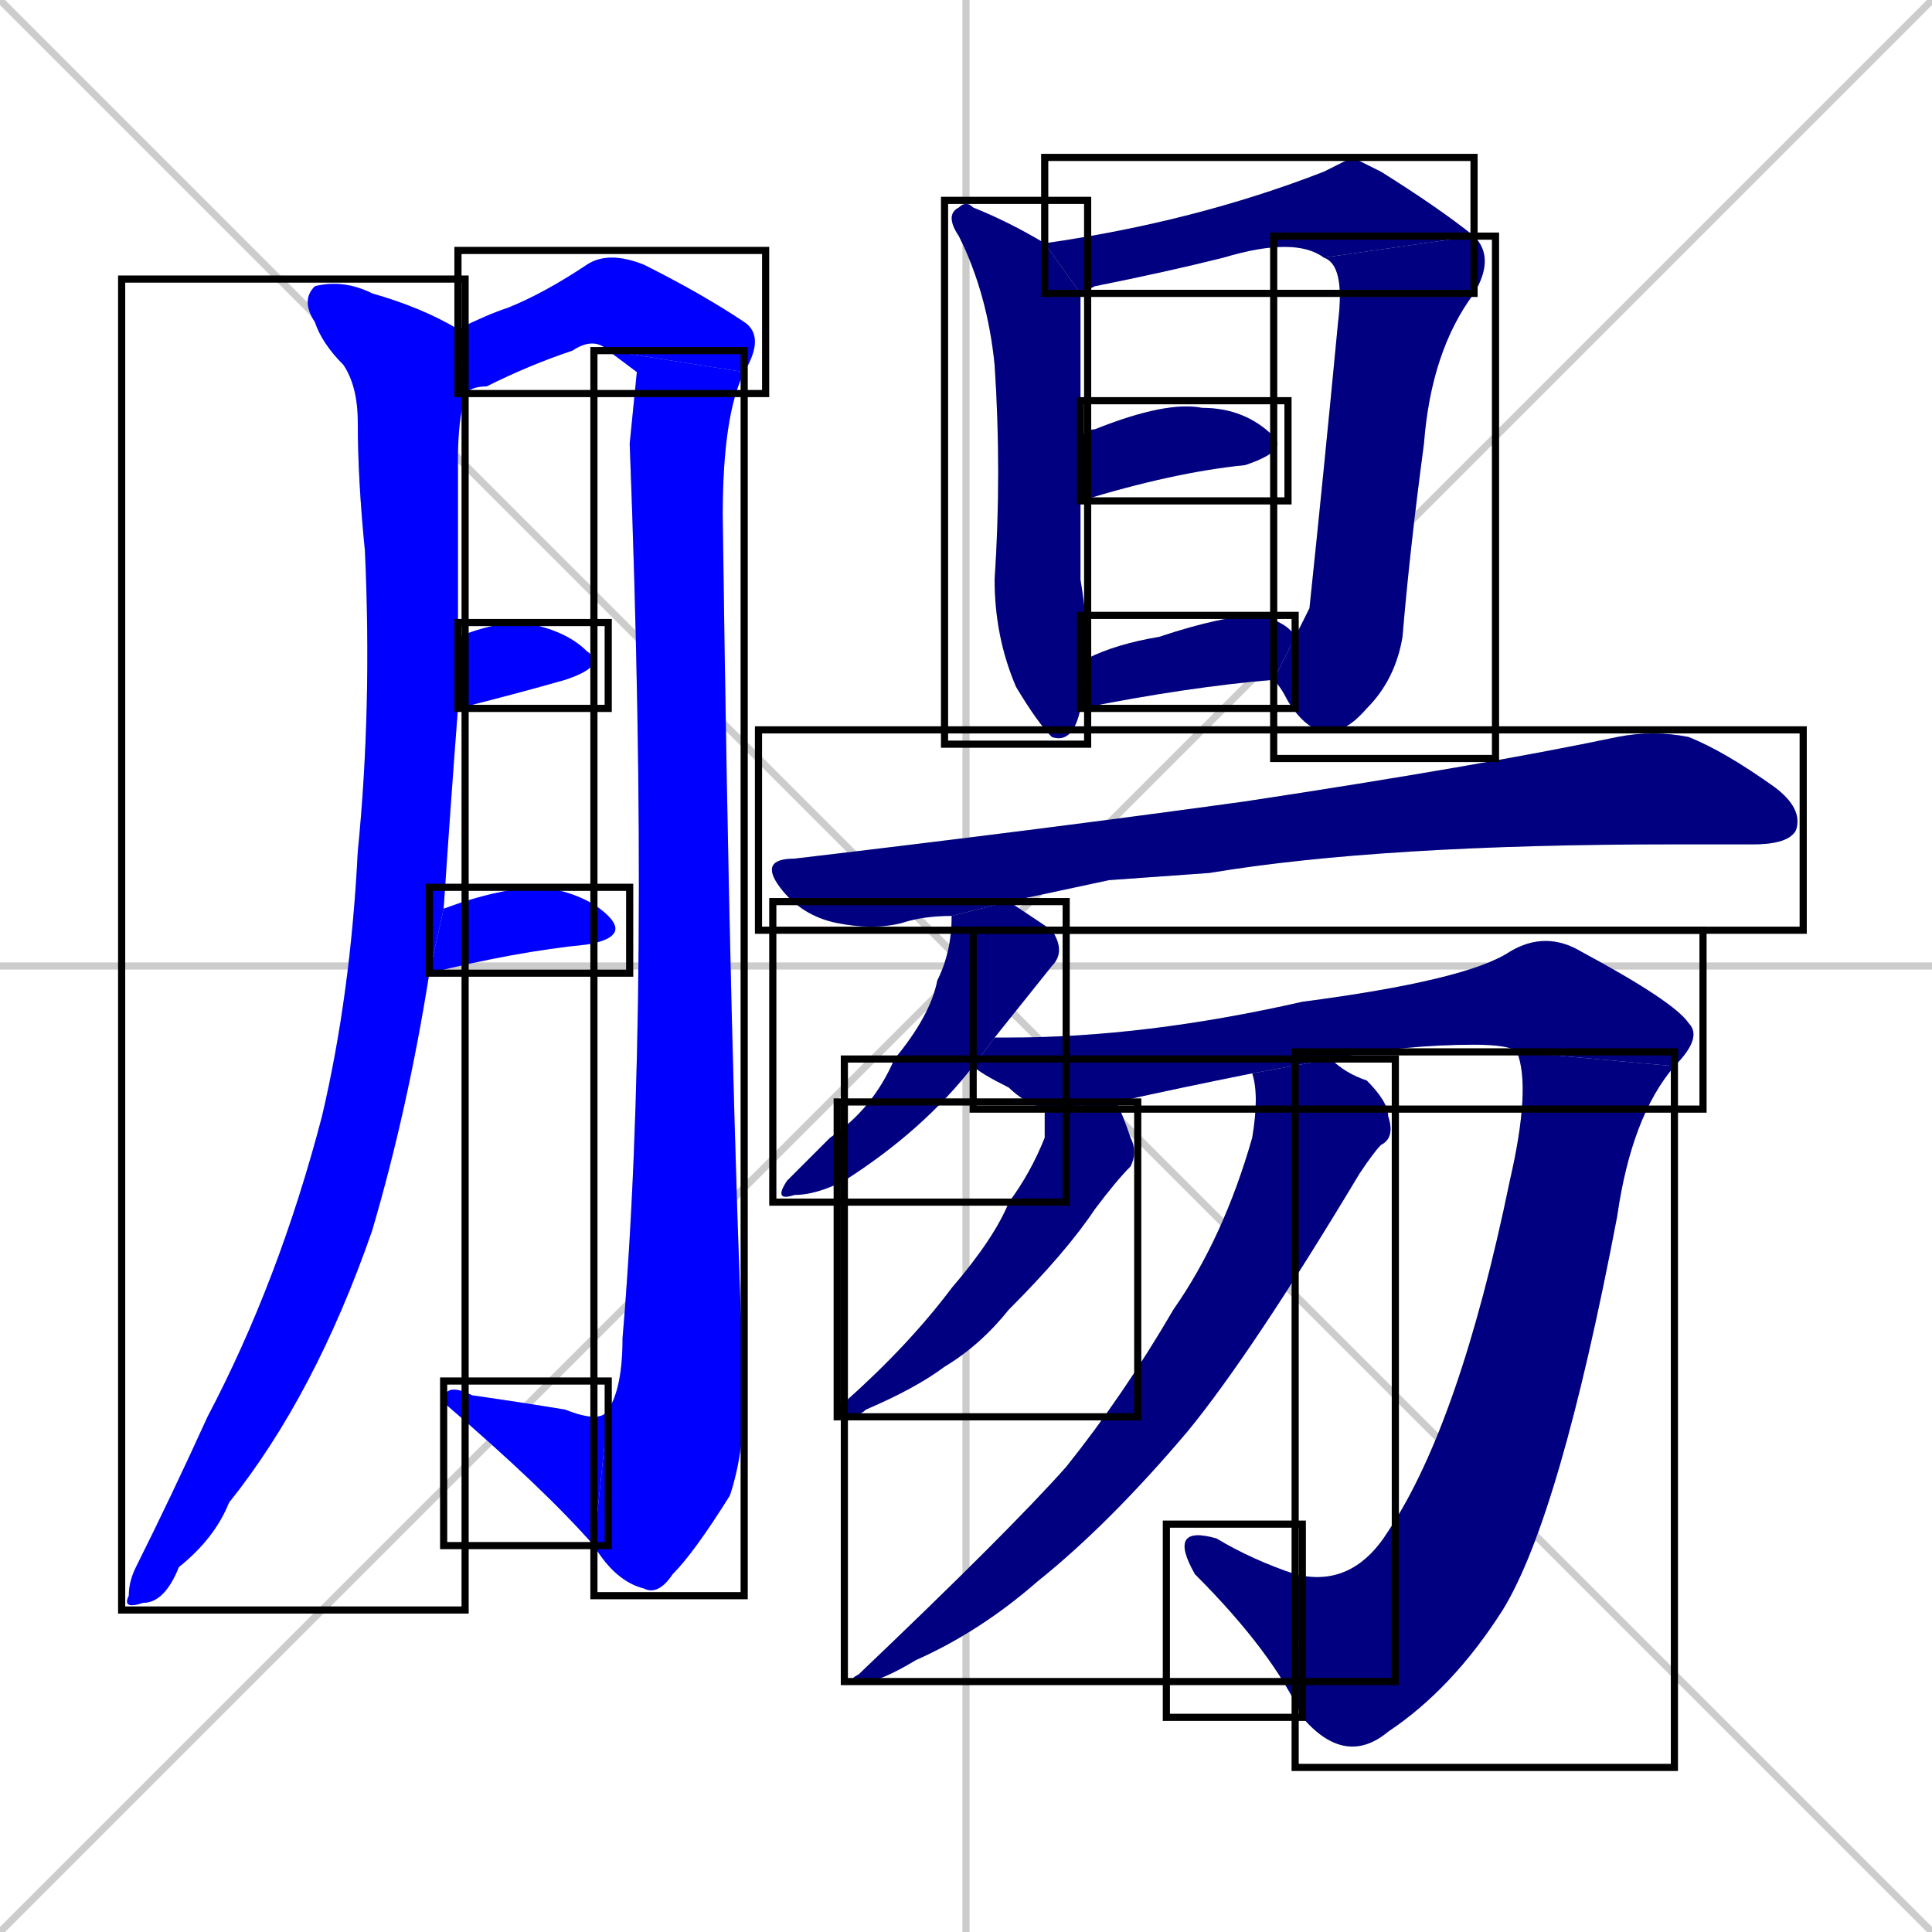 <svg xmlns="http://www.w3.org/2000/svg" xmlns:xlink="http://www.w3.org/1999/xlink" width="270" height="270"><defs><clipPath id="clip-mask-1"><use xlink:href="#rect-1" /></clipPath><clipPath id="clip-mask-2"><use xlink:href="#rect-2" /></clipPath><clipPath id="clip-mask-3"><use xlink:href="#rect-3" /></clipPath><clipPath id="clip-mask-4"><use xlink:href="#rect-4" /></clipPath><clipPath id="clip-mask-5"><use xlink:href="#rect-5" /></clipPath><clipPath id="clip-mask-6"><use xlink:href="#rect-6" /></clipPath><clipPath id="clip-mask-7"><use xlink:href="#rect-7" /></clipPath><clipPath id="clip-mask-8"><use xlink:href="#rect-8" /></clipPath><clipPath id="clip-mask-9"><use xlink:href="#rect-9" /></clipPath><clipPath id="clip-mask-10"><use xlink:href="#rect-10" /></clipPath><clipPath id="clip-mask-11"><use xlink:href="#rect-11" /></clipPath><clipPath id="clip-mask-12"><use xlink:href="#rect-12" /></clipPath><clipPath id="clip-mask-13"><use xlink:href="#rect-13" /></clipPath><clipPath id="clip-mask-14"><use xlink:href="#rect-14" /></clipPath><clipPath id="clip-mask-15"><use xlink:href="#rect-15" /></clipPath><clipPath id="clip-mask-16"><use xlink:href="#rect-16" /></clipPath><clipPath id="clip-mask-17"><use xlink:href="#rect-17" /></clipPath><clipPath id="clip-mask-18"><use xlink:href="#rect-18" /></clipPath></defs><path d="M 0 0 L 270 270 M 270 0 L 0 270 M 135 0 L 135 270 M 0 135 L 270 135" stroke="#CCCCCC" /><path d="M 65 55 Q 64 59 64 64 Q 64 72 64 82 Q 64 85 64 89 L 64 99 Q 63 112 62 127 L 60 136 Q 57 155 52 172 Q 44 195 32 210 Q 30 215 25 219 Q 23 224 20 224 Q 17 225 18 223 Q 18 221 19 219 Q 24 209 29 198 Q 39 179 45 156 Q 49 139 50 119 Q 52 99 51 77 Q 50 67 50 59 Q 50 54 48 51 Q 45 48 44 45 Q 42 42 44 40 Q 48 39 52 41 Q 59 43 64 46" fill="#CCCCCC"/><path d="M 85 49 Q 83 47 80 49 Q 74 51 68 54 Q 66 54 65 55 L 64 46 Q 68 44 71 43 Q 76 41 82 37 Q 85 35 90 37 Q 98 41 104 45 Q 107 47 104 52" fill="#CCCCCC"/><path d="M 89 52 L 85 49 L 104 52 Q 101 58 101 72 Q 102 149 104 195 Q 104 203 102 209 Q 97 217 94 220 Q 92 223 90 222 Q 86 221 83 216 L 85 197 Q 87 194 87 187 Q 91 140 88 62" fill="#CCCCCC"/><path d="M 83 216 Q 76 208 62 196 Q 62 193 66 195 Q 73 196 79 197 Q 84 199 85 197" fill="#CCCCCC"/><path d="M 64 89 Q 69 87 73 87 Q 79 88 82 91 Q 85 93 79 95 Q 72 97 64 99" fill="#CCCCCC"/><path d="M 62 127 Q 70 124 76 124 Q 82 125 85 128 Q 88 131 82 132 Q 72 133 60 136" fill="#CCCCCC"/><path d="M 151 41 Q 151 42 151 43 Q 151 51 151 61 L 151 70 Q 151 76 151 81 Q 152 87 152 92 L 151 99 Q 150 104 147 103 Q 145 101 142 96 Q 139 89 139 81 Q 140 66 139 51 Q 138 41 134 33 Q 132 30 134 29 Q 135 28 136 29 Q 141 31 146 34" fill="#CCCCCC"/><path d="M 189 22 L 193 24 Q 201 29 206 33 L 185 36 Q 181 33 171 36 Q 163 38 153 40 Q 151 41 151 41 L 146 34 Q 167 31 185 24" fill="#CCCCCC"/><path d="M 206 33 Q 209 36 206 41 Q 200 49 199 62 Q 197 77 196 89 Q 195 95 191 99 Q 185 106 180 98 Q 179 96 178 95 L 181 89 Q 182 87 183 85 Q 185 66 187 45 Q 188 37 185 36" fill="#CCCCCC"/><path d="M 151 61 Q 152 60 153 60 Q 163 56 168 57 Q 174 57 178 61 Q 180 63 174 65 Q 164 66 151 70" fill="#CCCCCC"/><path d="M 178 95 Q 166 96 151 99 L 152 92 Q 156 90 162 89 Q 171 86 176 86 Q 180 87 181 89" fill="#CCCCCC"/><path d="M 155 123 L 141 126 L 133 128 Q 129 128 126 129 Q 122 130 117 129 Q 112 128 109 124 Q 106 120 111 120 Q 145 116 174 112 Q 207 107 226 103 Q 231 102 236 103 Q 241 105 248 110 Q 252 113 251 116 Q 250 118 245 118 Q 240 118 234 118 Q 193 118 169 122" fill="#CCCCCC"/><path d="M 141 126 Q 144 128 147 130 Q 149 133 147 135 Q 143 140 139 145 L 136 149 Q 129 158 118 165 Q 114 167 111 167 Q 108 168 110 165 Q 112 163 116 159 Q 122 155 125 148 Q 130 142 131 137 Q 133 133 133 128" fill="#CCCCCC"/><path d="M 139 145 Q 140 145 141 145 Q 160 145 182 140 Q 205 137 211 133 Q 216 130 221 133 Q 234 140 236 143 Q 238 145 234 149 L 212 147 Q 211 146 206 146 Q 196 146 186 148 L 175 150 Q 165 152 156 154 L 146 155 Q 143 154 141 152 Q 137 150 136 149" fill="#CCCCCC"/><path d="M 234 149 Q 228 156 226 170 Q 218 212 210 225 Q 203 236 194 242 Q 188 247 182 240 L 181 220 Q 189 222 194 214 Q 204 199 211 165 Q 214 152 212 147" fill="#CCCCCC"/><path d="M 182 240 Q 178 231 167 220 Q 163 213 170 215 Q 175 218 181 220" fill="#CCCCCC"/><path d="M 156 154 Q 157 156 158 159 Q 159 161 158 163 Q 156 165 153 169 Q 149 175 141 183 Q 137 188 132 191 Q 128 194 121 197 Q 120 198 118 198 Q 117 198 117 197 Q 117 196 118 196 Q 127 188 133 180 Q 139 173 141 168 Q 144 164 146 159 Q 146 156 146 155" fill="#CCCCCC"/><path d="M 186 148 Q 188 150 191 151 Q 194 154 194 156 Q 195 159 193 160 Q 192 161 190 164 Q 175 189 166 200 Q 155 213 145 221 Q 137 228 128 232 Q 123 235 121 235 Q 118 235 120 234 Q 141 214 149 205 Q 157 195 164 183 Q 171 173 175 159 Q 176 153 175 150" fill="#CCCCCC"/><path d="M 65 55 Q 64 59 64 64 Q 64 72 64 82 Q 64 85 64 89 L 64 99 Q 63 112 62 127 L 60 136 Q 57 155 52 172 Q 44 195 32 210 Q 30 215 25 219 Q 23 224 20 224 Q 17 225 18 223 Q 18 221 19 219 Q 24 209 29 198 Q 39 179 45 156 Q 49 139 50 119 Q 52 99 51 77 Q 50 67 50 59 Q 50 54 48 51 Q 45 48 44 45 Q 42 42 44 40 Q 48 39 52 41 Q 59 43 64 46" fill="#0000ff" clip-path="url(#clip-mask-1)" /><path d="M 85 49 Q 83 47 80 49 Q 74 51 68 54 Q 66 54 65 55 L 64 46 Q 68 44 71 43 Q 76 41 82 37 Q 85 35 90 37 Q 98 41 104 45 Q 107 47 104 52" fill="#0000ff" clip-path="url(#clip-mask-2)" /><path d="M 89 52 L 85 49 L 104 52 Q 101 58 101 72 Q 102 149 104 195 Q 104 203 102 209 Q 97 217 94 220 Q 92 223 90 222 Q 86 221 83 216 L 85 197 Q 87 194 87 187 Q 91 140 88 62" fill="#0000ff" clip-path="url(#clip-mask-3)" /><path d="M 83 216 Q 76 208 62 196 Q 62 193 66 195 Q 73 196 79 197 Q 84 199 85 197" fill="#0000ff" clip-path="url(#clip-mask-4)" /><path d="M 64 89 Q 69 87 73 87 Q 79 88 82 91 Q 85 93 79 95 Q 72 97 64 99" fill="#0000ff" clip-path="url(#clip-mask-5)" /><path d="M 62 127 Q 70 124 76 124 Q 82 125 85 128 Q 88 131 82 132 Q 72 133 60 136" fill="#0000ff" clip-path="url(#clip-mask-6)" /><path d="M 151 41 Q 151 42 151 43 Q 151 51 151 61 L 151 70 Q 151 76 151 81 Q 152 87 152 92 L 151 99 Q 150 104 147 103 Q 145 101 142 96 Q 139 89 139 81 Q 140 66 139 51 Q 138 41 134 33 Q 132 30 134 29 Q 135 28 136 29 Q 141 31 146 34" fill="#000080" clip-path="url(#clip-mask-7)" /><path d="M 189 22 L 193 24 Q 201 29 206 33 L 185 36 Q 181 33 171 36 Q 163 38 153 40 Q 151 41 151 41 L 146 34 Q 167 31 185 24" fill="#000080" clip-path="url(#clip-mask-8)" /><path d="M 206 33 Q 209 36 206 41 Q 200 49 199 62 Q 197 77 196 89 Q 195 95 191 99 Q 185 106 180 98 Q 179 96 178 95 L 181 89 Q 182 87 183 85 Q 185 66 187 45 Q 188 37 185 36" fill="#000080" clip-path="url(#clip-mask-9)" /><path d="M 151 61 Q 152 60 153 60 Q 163 56 168 57 Q 174 57 178 61 Q 180 63 174 65 Q 164 66 151 70" fill="#000080" clip-path="url(#clip-mask-10)" /><path d="M 178 95 Q 166 96 151 99 L 152 92 Q 156 90 162 89 Q 171 86 176 86 Q 180 87 181 89" fill="#000080" clip-path="url(#clip-mask-11)" /><path d="M 155 123 L 141 126 L 133 128 Q 129 128 126 129 Q 122 130 117 129 Q 112 128 109 124 Q 106 120 111 120 Q 145 116 174 112 Q 207 107 226 103 Q 231 102 236 103 Q 241 105 248 110 Q 252 113 251 116 Q 250 118 245 118 Q 240 118 234 118 Q 193 118 169 122" fill="#000080" clip-path="url(#clip-mask-12)" /><path d="M 141 126 Q 144 128 147 130 Q 149 133 147 135 Q 143 140 139 145 L 136 149 Q 129 158 118 165 Q 114 167 111 167 Q 108 168 110 165 Q 112 163 116 159 Q 122 155 125 148 Q 130 142 131 137 Q 133 133 133 128" fill="#000080" clip-path="url(#clip-mask-13)" /><path d="M 139 145 Q 140 145 141 145 Q 160 145 182 140 Q 205 137 211 133 Q 216 130 221 133 Q 234 140 236 143 Q 238 145 234 149 L 212 147 Q 211 146 206 146 Q 196 146 186 148 L 175 150 Q 165 152 156 154 L 146 155 Q 143 154 141 152 Q 137 150 136 149" fill="#000080" clip-path="url(#clip-mask-14)" /><path d="M 234 149 Q 228 156 226 170 Q 218 212 210 225 Q 203 236 194 242 Q 188 247 182 240 L 181 220 Q 189 222 194 214 Q 204 199 211 165 Q 214 152 212 147" fill="#000080" clip-path="url(#clip-mask-15)" /><path d="M 182 240 Q 178 231 167 220 Q 163 213 170 215 Q 175 218 181 220" fill="#000080" clip-path="url(#clip-mask-16)" /><path d="M 156 154 Q 157 156 158 159 Q 159 161 158 163 Q 156 165 153 169 Q 149 175 141 183 Q 137 188 132 191 Q 128 194 121 197 Q 120 198 118 198 Q 117 198 117 197 Q 117 196 118 196 Q 127 188 133 180 Q 139 173 141 168 Q 144 164 146 159 Q 146 156 146 155" fill="#000080" clip-path="url(#clip-mask-17)" /><path d="M 186 148 Q 188 150 191 151 Q 194 154 194 156 Q 195 159 193 160 Q 192 161 190 164 Q 175 189 166 200 Q 155 213 145 221 Q 137 228 128 232 Q 123 235 121 235 Q 118 235 120 234 Q 141 214 149 205 Q 157 195 164 183 Q 171 173 175 159 Q 176 153 175 150" fill="#000080" clip-path="url(#clip-mask-18)" /><rect x="17" y="39" width="48" height="186" id="rect-1" fill="transparent" stroke="#000000"><animate attributeName="y" from="-147" to="39" dur="0.689" begin="0; animate18.end + 1s" id="animate1" fill="freeze"/></rect><rect x="64" y="35" width="43" height="20" id="rect-2" fill="transparent" stroke="#000000"><set attributeName="x" to="21" begin="0; animate18.end + 1s" /><animate attributeName="x" from="21" to="64" dur="0.159" begin="animate1.end + 0.5" id="animate2" fill="freeze"/></rect><rect x="83" y="49" width="21" height="174" id="rect-3" fill="transparent" stroke="#000000"><set attributeName="y" to="-125" begin="0; animate18.end + 1s" /><animate attributeName="y" from="-125" to="49" dur="0.644" begin="animate2.end" id="animate3" fill="freeze"/></rect><rect x="62" y="193" width="23" height="23" id="rect-4" fill="transparent" stroke="#000000"><set attributeName="x" to="85" begin="0; animate18.end + 1s" /><animate attributeName="x" from="85" to="62" dur="0.085" begin="animate3.end" id="animate4" fill="freeze"/></rect><rect x="64" y="87" width="21" height="12" id="rect-5" fill="transparent" stroke="#000000"><set attributeName="x" to="43" begin="0; animate18.end + 1s" /><animate attributeName="x" from="43" to="64" dur="0.078" begin="animate4.end + 0.5" id="animate5" fill="freeze"/></rect><rect x="60" y="124" width="28" height="12" id="rect-6" fill="transparent" stroke="#000000"><set attributeName="x" to="32" begin="0; animate18.end + 1s" /><animate attributeName="x" from="32" to="60" dur="0.104" begin="animate5.end + 0.5" id="animate6" fill="freeze"/></rect><rect x="132" y="28" width="20" height="76" id="rect-7" fill="transparent" stroke="#000000"><set attributeName="y" to="-48" begin="0; animate18.end + 1s" /><animate attributeName="y" from="-48" to="28" dur="0.281" begin="animate6.end + 0.5" id="animate7" fill="freeze"/></rect><rect x="146" y="22" width="60" height="19" id="rect-8" fill="transparent" stroke="#000000"><set attributeName="x" to="86" begin="0; animate18.end + 1s" /><animate attributeName="x" from="86" to="146" dur="0.222" begin="animate7.end + 0.5" id="animate8" fill="freeze"/></rect><rect x="178" y="33" width="31" height="73" id="rect-9" fill="transparent" stroke="#000000"><set attributeName="y" to="-40" begin="0; animate18.end + 1s" /><animate attributeName="y" from="-40" to="33" dur="0.270" begin="animate8.end" id="animate9" fill="freeze"/></rect><rect x="151" y="56" width="29" height="14" id="rect-10" fill="transparent" stroke="#000000"><set attributeName="x" to="122" begin="0; animate18.end + 1s" /><animate attributeName="x" from="122" to="151" dur="0.107" begin="animate9.end + 0.5" id="animate10" fill="freeze"/></rect><rect x="151" y="86" width="30" height="13" id="rect-11" fill="transparent" stroke="#000000"><set attributeName="x" to="121" begin="0; animate18.end + 1s" /><animate attributeName="x" from="121" to="151" dur="0.111" begin="animate10.end + 0.5" id="animate11" fill="freeze"/></rect><rect x="106" y="102" width="146" height="28" id="rect-12" fill="transparent" stroke="#000000"><set attributeName="x" to="-40" begin="0; animate18.end + 1s" /><animate attributeName="x" from="-40" to="106" dur="0.541" begin="animate11.end + 0.5" id="animate12" fill="freeze"/></rect><rect x="108" y="126" width="41" height="42" id="rect-13" fill="transparent" stroke="#000000"><set attributeName="y" to="84" begin="0; animate18.end + 1s" /><animate attributeName="y" from="84" to="126" dur="0.156" begin="animate12.end + 0.5" id="animate13" fill="freeze"/></rect><rect x="136" y="130" width="102" height="25" id="rect-14" fill="transparent" stroke="#000000"><set attributeName="x" to="34" begin="0; animate18.end + 1s" /><animate attributeName="x" from="34" to="136" dur="0.378" begin="animate13.end + 0.5" id="animate14" fill="freeze"/></rect><rect x="181" y="147" width="53" height="100" id="rect-15" fill="transparent" stroke="#000000"><set attributeName="y" to="47" begin="0; animate18.end + 1s" /><animate attributeName="y" from="47" to="147" dur="0.370" begin="animate14.end" id="animate15" fill="freeze"/></rect><rect x="163" y="213" width="19" height="27" id="rect-16" fill="transparent" stroke="#000000"><set attributeName="x" to="182" begin="0; animate18.end + 1s" /><animate attributeName="x" from="182" to="163" dur="0.070" begin="animate15.end" id="animate16" fill="freeze"/></rect><rect x="117" y="154" width="42" height="44" id="rect-17" fill="transparent" stroke="#000000"><set attributeName="y" to="110" begin="0; animate18.end + 1s" /><animate attributeName="y" from="110" to="154" dur="0.163" begin="animate16.end + 0.5" id="animate17" fill="freeze"/></rect><rect x="118" y="148" width="77" height="87" id="rect-18" fill="transparent" stroke="#000000"><set attributeName="y" to="61" begin="0; animate18.end + 1s" /><animate attributeName="y" from="61" to="148" dur="0.322" begin="animate17.end + 0.5" id="animate18" fill="freeze"/></rect></svg>